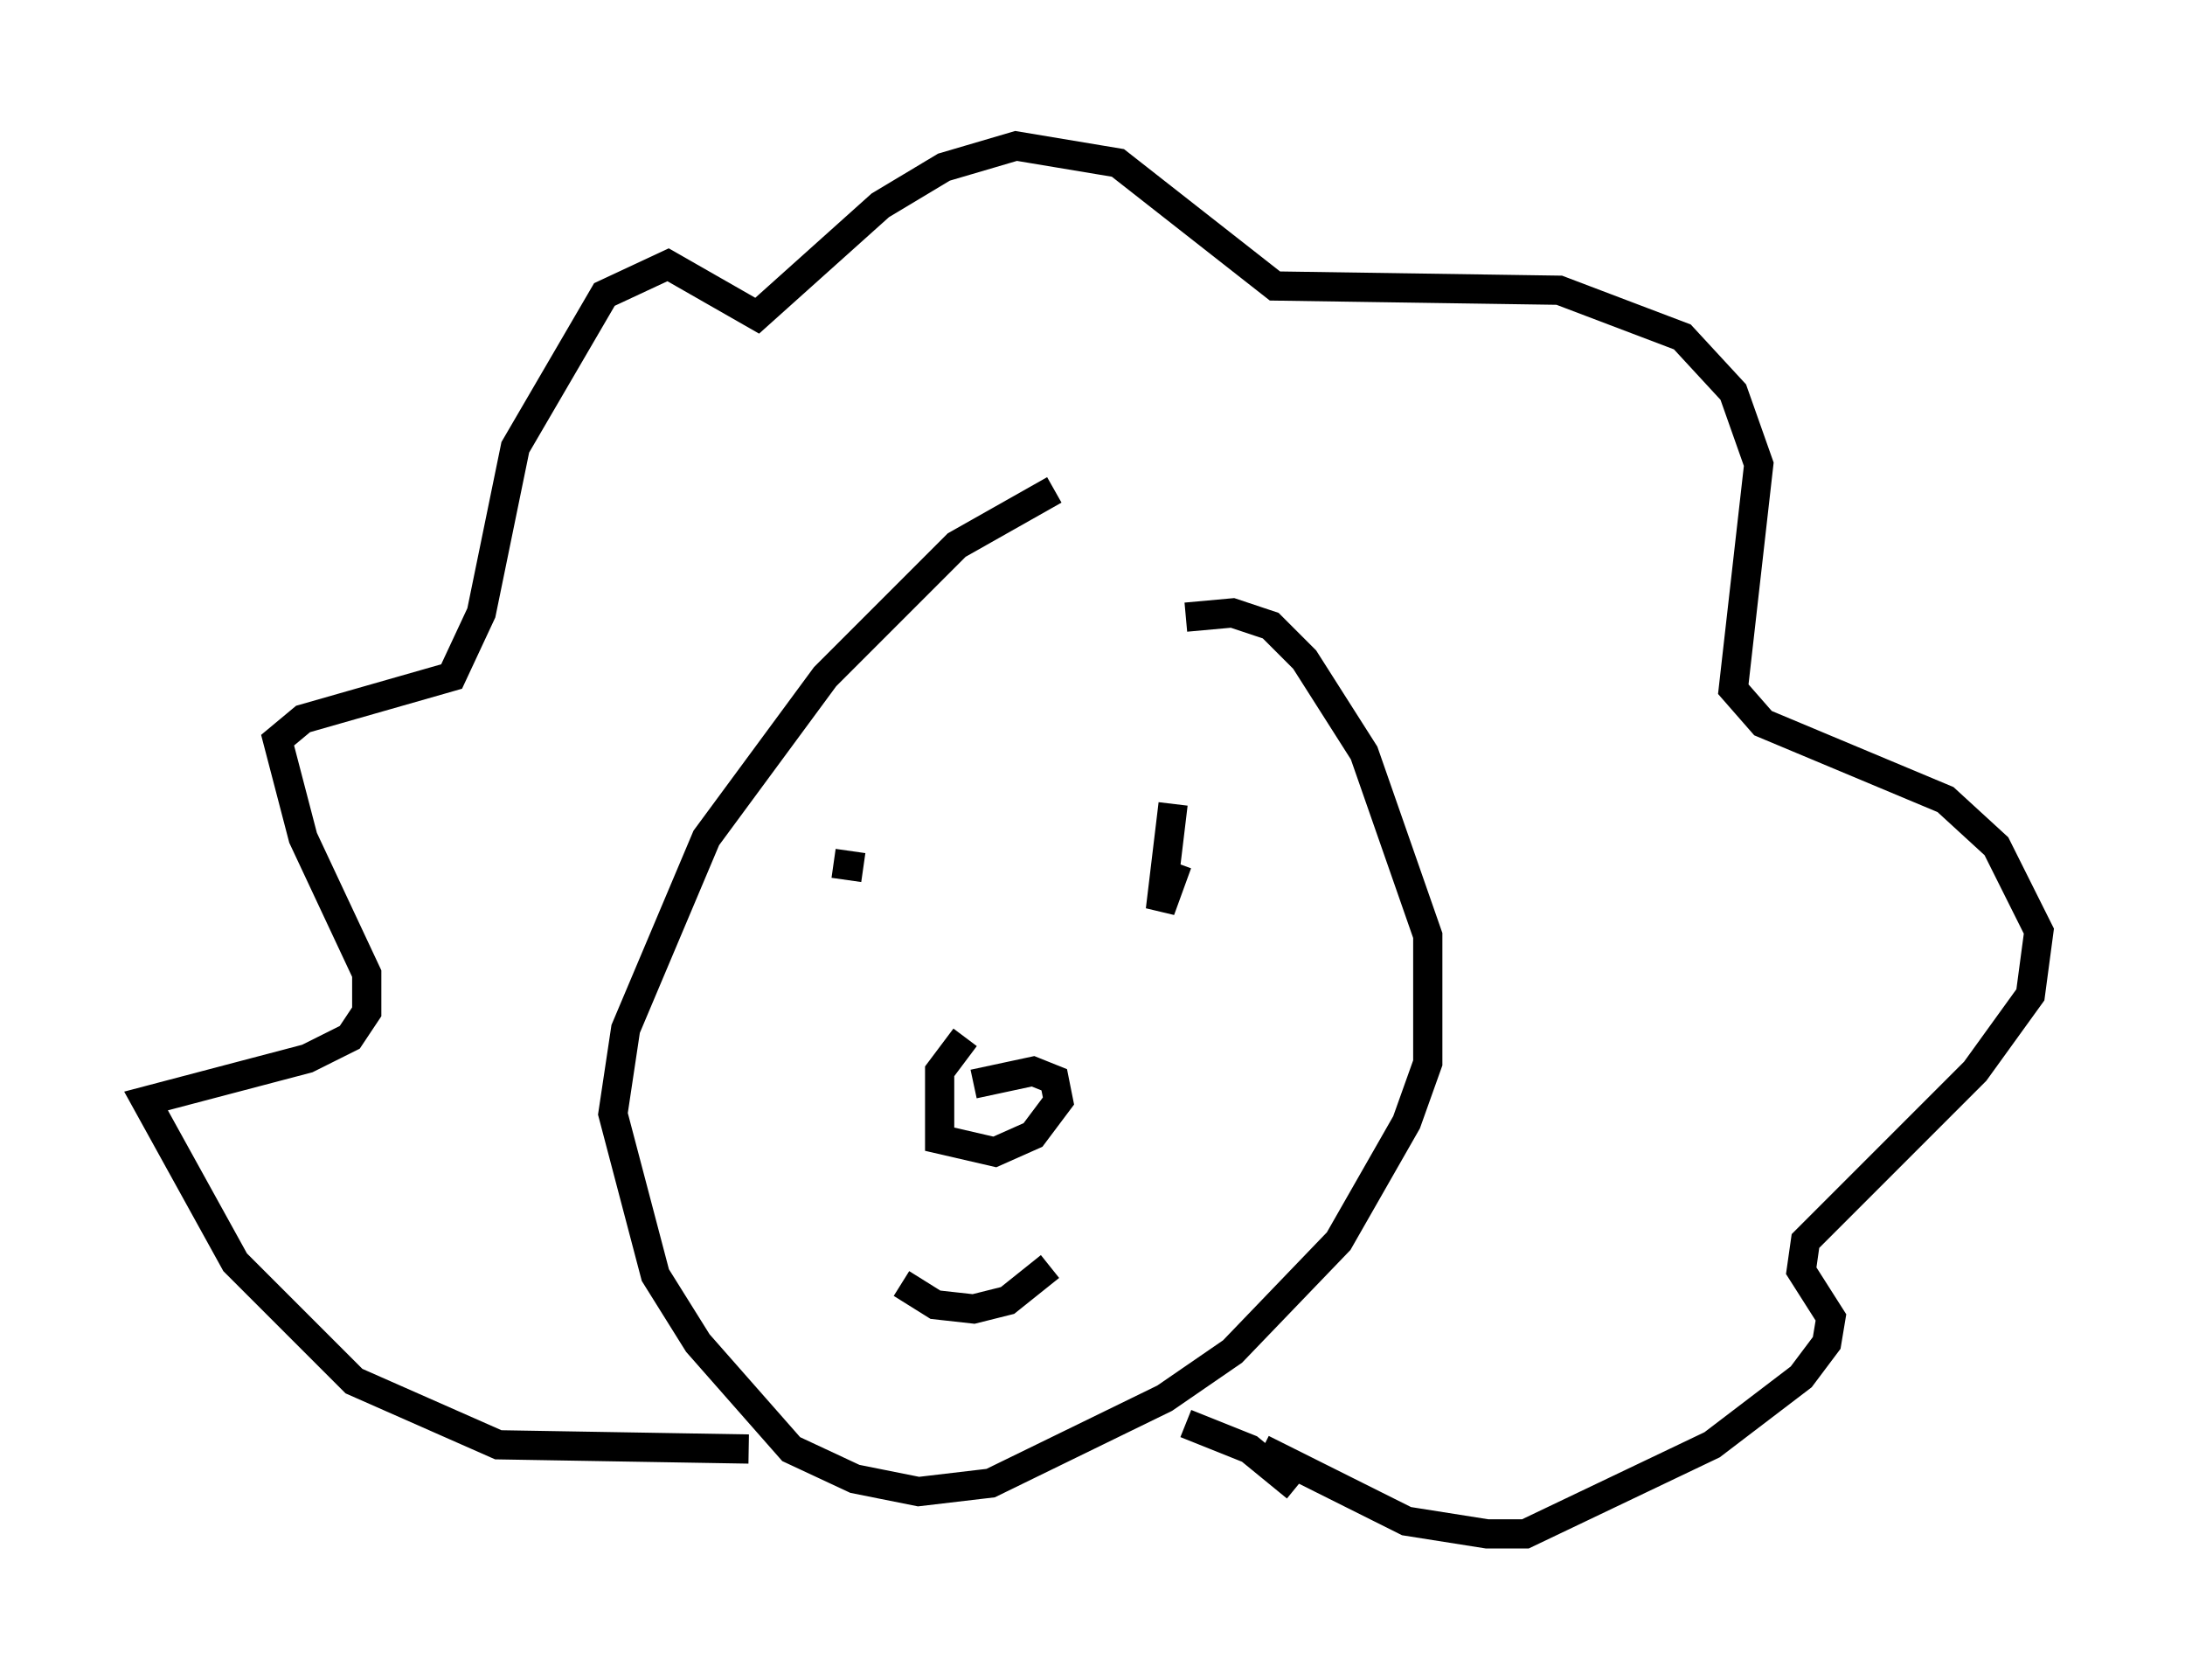 <?xml version="1.0" encoding="utf-8" ?>
<svg baseProfile="full" height="57.497" version="1.1" width="74.782" xmlns="http://www.w3.org/2000/svg" xmlns:ev="http://www.w3.org/2001/xml-events" xmlns:xlink="http://www.w3.org/1999/xlink"><defs /><rect fill="white" height="57.497" width="74.782" x="0" y="0" /><path d="M38.989, 17.201 m-2.905, -0.436 l-3.341, 1.888 -4.503, 4.503 l-4.067, 5.52 -2.76, 6.536 l-0.436, 2.905 1.453, 5.52 l1.453, 2.324 3.196, 3.631 l2.179, 1.017 2.179, 0.436 l2.469, -0.291 5.955, -2.905 l2.324, -1.598 3.631, -3.777 l2.324, -4.067 0.726, -2.034 l0.0, -4.358 -2.179, -6.246 l-2.034, -3.196 -1.162, -1.162 l-1.307, -0.436 -1.598, 0.145 m-12.056, 8.425 l1.017, 0.145 m9.877, -0.581 l0.0, 0.0 m-6.391, 11.184 l0.0, 0.0 m7.117, -12.782 l-0.436, 3.631 0.581, -1.598 m-7.263, 5.955 l-0.872, 1.162 0.0, 2.324 l1.888, 0.436 1.307, -0.581 l0.872, -1.162 -0.145, -0.726 l-0.726, -0.291 -2.034, 0.436 m-2.469, 6.827 l1.162, 0.726 1.307, 0.145 l1.162, -0.291 1.453, -1.162 m-10.313, 6.246 l-8.57, -0.145 -4.939, -2.179 l-4.067, -4.067 -3.05, -5.52 l5.52, -1.453 1.453, -0.726 l0.581, -0.872 0.0, -1.307 l-2.179, -4.648 -0.872, -3.341 l0.872, -0.726 5.084, -1.453 l1.017, -2.179 1.162, -5.665 l3.05, -5.229 2.179, -1.017 l3.05, 1.743 4.212, -3.777 l2.179, -1.307 2.469, -0.726 l3.486, 0.581 5.374, 4.212 l9.732, 0.145 4.212, 1.598 l1.743, 1.888 0.872, 2.469 l-0.872, 7.698 1.017, 1.162 l6.246, 2.615 1.743, 1.598 l1.453, 2.905 -0.291, 2.179 l-1.888, 2.615 -5.81, 5.81 l-0.145, 1.017 1.017, 1.598 l-0.145, 0.872 -0.872, 1.162 l-3.05, 2.324 -6.391, 3.05 l-1.307, 0.0 -2.76, -0.436 l-4.939, -2.469 m1.162, 1.307 l-1.598, -1.307 -2.179, -0.872 " fill="none" stroke="black" stroke-width="1" /></svg>
